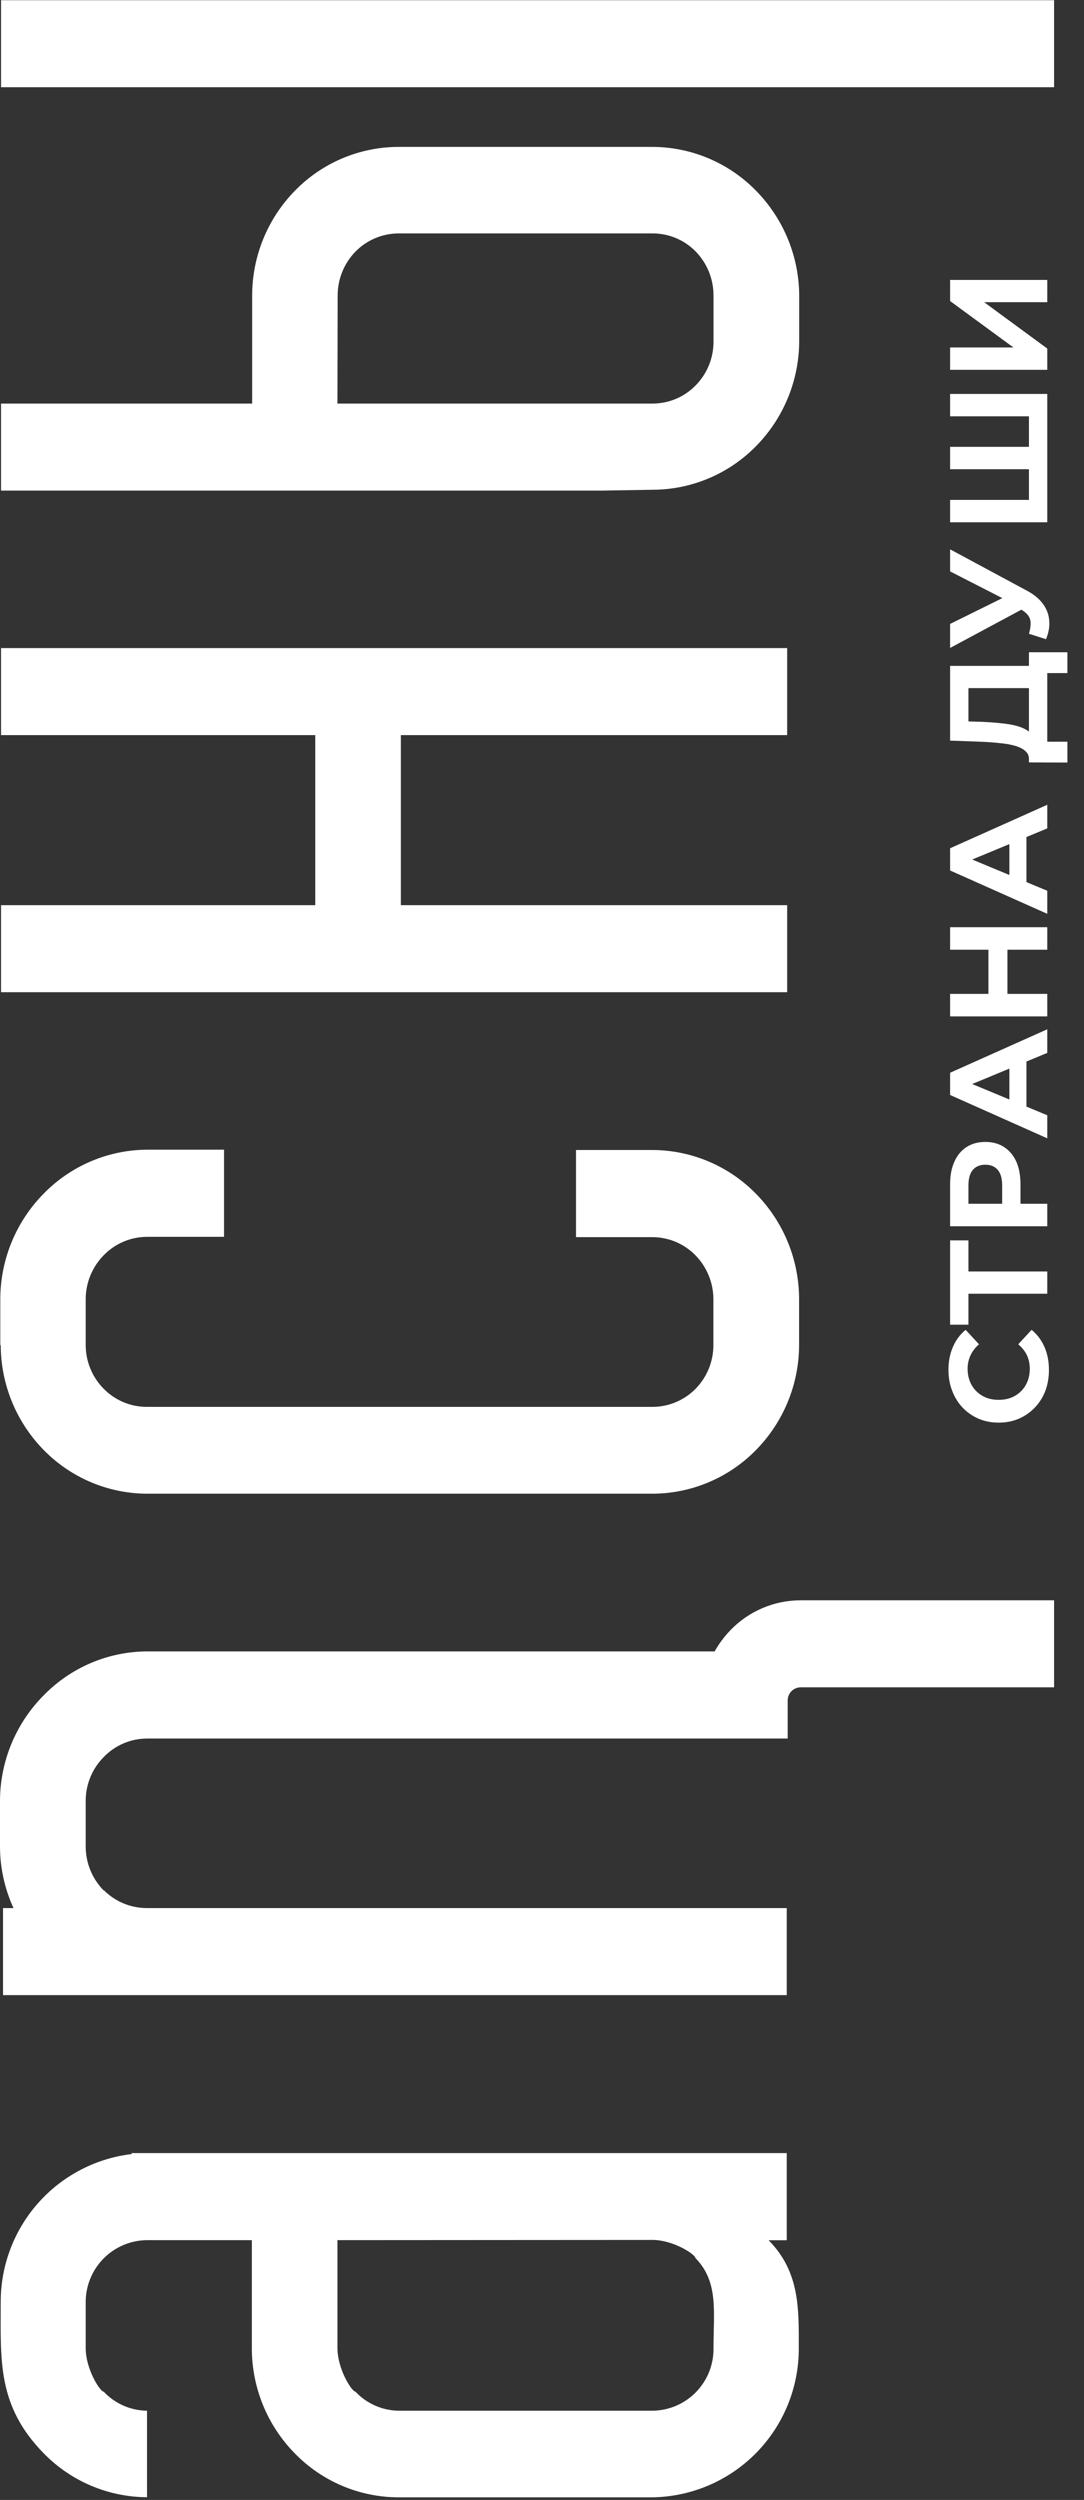 <svg width="207" height="477" viewBox="0 0 207 477" fill="none" xmlns="http://www.w3.org/2000/svg">
<rect x="0" y="0" width="207" height="477" fill="#333333" stroke="none"/>
<path d="M0.06 256.592V247.84C0.082 240.302 3.068 233.075 8.372 227.719C10.954 225.083 14.034 222.987 17.433 221.554C20.833 220.12 24.484 219.376 28.173 219.367H42.779V235.991H28.073C26.539 235.997 25.022 236.307 23.608 236.904C22.195 237.501 20.915 238.372 19.841 239.468C17.631 241.696 16.383 244.702 16.364 247.84V256.592C16.354 259.714 17.574 262.715 19.761 264.944C20.831 266.045 22.111 266.922 23.524 267.523C24.938 268.123 26.457 268.435 27.993 268.44H124.601C126.133 268.437 127.65 268.13 129.063 267.536C130.476 266.943 131.757 266.075 132.833 264.983C135.02 262.755 136.24 259.754 136.229 256.631V247.88C136.222 244.747 134.988 241.742 132.793 239.508C131.72 238.412 130.439 237.542 129.026 236.949C127.612 236.355 126.094 236.05 124.561 236.051H109.995V219.427H124.601C128.289 219.439 131.937 220.186 135.333 221.623C138.73 223.061 141.805 225.16 144.382 227.799C149.65 233.171 152.598 240.396 152.594 247.92V256.671C152.568 264.148 149.621 271.319 144.382 276.652C141.807 279.286 138.734 281.381 135.341 282.815C131.948 284.249 128.304 284.993 124.621 285.004H28.073C24.403 284.991 20.771 284.25 17.389 282.823C14.007 281.396 10.942 279.313 8.372 276.692C3.125 271.362 0.171 264.191 0.14 256.711" fill="white"/>
<path d="M19.841 360.672C20.921 361.753 22.205 362.61 23.618 363.193C25.031 363.776 26.545 364.073 28.073 364.069H150.236V380.673H0.579V364.069H2.578C0.874 360.351 -0.005 356.309 2.39721e-05 352.22V343.468C0.06 335.956 3.066 328.767 8.372 323.448C10.951 320.808 14.031 318.71 17.431 317.276C20.831 315.841 24.483 315.1 28.173 315.096H136.469C137.316 313.587 138.358 312.197 139.566 310.96C141.299 309.185 143.368 307.774 145.653 306.81C147.939 305.845 150.393 305.347 152.874 305.345H201.287V321.949H152.874C152.545 321.954 152.22 322.023 151.919 322.153C151.617 322.284 151.344 322.472 151.115 322.708C150.656 323.185 150.404 323.825 150.416 324.487V331.72H28.073C26.537 331.725 25.018 332.037 23.604 332.637C22.191 333.238 20.911 334.114 19.841 335.216C17.628 337.426 16.378 340.421 16.364 343.548V352.3C16.361 355.427 17.58 358.431 19.761 360.672H19.841Z" fill="white"/>
<path d="M64.439 427.428V447.988C64.439 452.084 67.196 456.34 67.875 456.34C68.933 457.467 70.208 458.37 71.622 458.995C73.036 459.619 74.561 459.953 76.107 459.976H124.601C126.155 459.961 127.69 459.638 129.119 459.025C130.547 458.413 131.84 457.524 132.924 456.41C134.007 455.295 134.858 453.977 135.429 452.531C136 451.086 136.279 449.542 136.25 447.988C136.25 441.075 137.249 435.38 132.813 430.864C132.813 430.185 128.617 427.388 124.581 427.388L64.439 427.428ZM28.073 476.481C24.4 476.463 20.767 475.715 17.385 474.281C14.003 472.847 10.939 470.756 8.372 468.129C-0.559 459.037 0.14 450.366 0.14 439.296C0.11 432.335 2.641 425.606 7.25 420.389C11.858 415.172 18.224 411.832 25.136 411.003V410.823H150.236V427.448H146.78C152.774 433.542 152.534 440.595 152.534 448.048C152.561 455.519 149.638 462.7 144.4 468.028C139.161 473.356 132.032 476.401 124.561 476.501H76.107C72.42 476.495 68.771 475.754 65.374 474.32C61.978 472.886 58.901 470.787 56.326 468.149C51.03 462.777 48.072 455.531 48.094 447.988V427.428H28.113C24.985 427.443 21.991 428.7 19.788 430.922C17.585 433.143 16.354 436.148 16.365 439.276V447.988C16.365 452.084 19.122 456.34 19.801 456.34C20.864 457.472 22.145 458.377 23.566 459.002C24.988 459.627 26.521 459.959 28.073 459.976V476.481Z" fill="white"/>
<path d="M0.2 123.659H150.316V140.263H76.547V172.712H150.316V189.316H0.2V172.712H60.203V140.263H0.2V123.659Z" fill="white"/>
<path d="M64.438 77.004H124.601C126.134 77.005 127.652 76.7 129.066 76.106C130.479 75.512 131.76 74.642 132.833 73.547C133.926 72.441 134.79 71.131 135.377 69.691C135.963 68.251 136.26 66.71 136.25 65.155V56.363C136.252 53.236 135.034 50.232 132.853 47.991C131.78 46.896 130.499 46.026 129.086 45.432C127.672 44.839 126.154 44.533 124.621 44.535H76.107C74.573 44.541 73.056 44.851 71.643 45.448C70.23 46.044 68.949 46.916 67.875 48.011C65.694 50.252 64.475 53.256 64.478 56.383L64.438 77.004ZM114.97 93.608H0.2V77.004H48.154V56.363C48.163 48.891 51.096 41.719 56.326 36.383C58.901 33.744 61.978 31.645 65.374 30.211C68.771 28.777 72.42 28.036 76.107 28.03H124.601C128.284 28.042 131.928 28.786 135.321 30.22C138.714 31.654 141.787 33.749 144.362 36.383C149.609 41.715 152.569 48.883 152.614 56.363V65.115C152.588 72.592 149.641 79.762 144.402 85.096C141.827 87.73 138.754 89.825 135.361 91.258C131.968 92.692 128.324 93.437 124.641 93.448L114.97 93.608ZM0.2 0.037H201.287V16.641H0.2V0.037Z" fill="white"/>
<path d="M200.304 261.398C200.304 262.829 200.074 264.163 199.615 265.4C199.137 266.619 198.466 267.679 197.6 268.58C196.734 269.481 195.719 270.188 194.552 270.7C193.386 271.195 192.105 271.443 190.709 271.443C189.313 271.443 188.032 271.195 186.866 270.7C185.7 270.188 184.684 269.481 183.818 268.58C182.953 267.661 182.29 266.592 181.831 265.373C181.354 264.154 181.115 262.82 181.115 261.371C181.115 259.763 181.398 258.314 181.963 257.025C182.511 255.717 183.324 254.622 184.401 253.738L186.946 256.495C186.221 257.131 185.683 257.837 185.329 258.615C184.958 259.392 184.773 260.24 184.773 261.159C184.773 262.025 184.914 262.82 185.197 263.544C185.479 264.269 185.886 264.896 186.416 265.426C186.946 265.956 187.573 266.372 188.298 266.672C189.022 266.955 189.826 267.096 190.709 267.096C191.593 267.096 192.397 266.955 193.121 266.672C193.846 266.372 194.473 265.956 195.003 265.426C195.533 264.896 195.939 264.269 196.222 263.544C196.505 262.82 196.646 262.025 196.646 261.159C196.646 260.24 196.469 259.392 196.116 258.615C195.745 257.837 195.188 257.131 194.446 256.495L196.991 253.738C198.069 254.622 198.89 255.717 199.456 257.025C200.021 258.314 200.304 259.772 200.304 261.398Z" fill="white"/>
<path d="M199.986 246.847H183.951L184.932 245.866V252.757H181.433V236.67H184.932V243.561L183.951 242.606H199.986V246.847ZM199.986 233.974H181.433V225.943C181.433 224.282 181.707 222.851 182.255 221.65C182.785 220.448 183.553 219.52 184.561 218.867C185.568 218.213 186.769 217.886 188.165 217.886C189.543 217.886 190.736 218.213 191.743 218.867C192.75 219.52 193.528 220.448 194.075 221.65C194.605 222.851 194.87 224.282 194.87 225.943V231.588L192.936 229.68H199.986V233.974ZM193.413 229.68L191.372 231.588V226.182C191.372 224.857 191.089 223.867 190.524 223.213C189.958 222.56 189.172 222.233 188.165 222.233C187.14 222.233 186.345 222.56 185.78 223.213C185.214 223.867 184.932 224.857 184.932 226.182V231.588L182.891 229.68H193.413Z" fill="white"/>
<path d="M199.986 217.197L181.433 208.928V204.687L199.986 196.392V200.897L183.606 207.682V205.986L199.986 212.798V217.197ZM196.01 213.063L192.75 211.923V202.382L196.01 201.215V213.063ZM181.433 181.21V176.916H199.986V181.21H181.433ZM199.986 189.638V193.932H181.433V189.638H199.986ZM192.379 180.892V189.956H188.748V180.892H192.379ZM199.986 174.362L181.433 166.093V161.852L199.986 153.556V158.062L183.606 164.847V163.151L199.986 169.962V174.362ZM196.01 170.227L192.75 169.088V159.546L196.01 158.38V170.227ZM198.077 131.293H184.932V137.654L187.635 137.733C188.783 137.786 189.87 137.866 190.895 137.972C191.92 138.06 192.856 138.201 193.704 138.396C194.535 138.59 195.241 138.846 195.825 139.164C196.408 139.465 196.823 139.844 197.07 140.304L196.487 144.889C196.505 144.253 196.284 143.732 195.825 143.325C195.365 142.901 194.72 142.566 193.89 142.318C193.042 142.071 192.052 141.894 190.921 141.788C189.791 141.664 188.563 141.576 187.237 141.523L181.433 141.311V127.052H198.077V131.293ZM203.829 145.499L196.487 145.472V124.455H203.829V128.43H199.986V141.523H203.829V145.499ZM196.487 120.928C196.787 119.904 196.876 119.047 196.752 118.357C196.611 117.651 196.116 117.023 195.268 116.476L193.916 115.575L193.466 115.177L181.433 109.028V104.814L196.116 112.712C197.441 113.419 198.457 114.258 199.164 115.23C199.871 116.184 200.268 117.235 200.357 118.384C200.463 119.532 200.259 120.725 199.747 121.962L196.487 120.928ZM197.044 115.257L181.433 123.632V119.047L193.89 112.898L197.044 115.257Z" fill="white"/>
<path d="M196.487 88.575L197.468 89.529H181.433V85.262H197.468L196.487 86.269V78.424L197.468 79.432H181.433V75.165H199.986V99.654H181.433V95.387H197.468L196.487 96.367V88.575ZM199.986 70.562H181.433V66.295H193.519L181.433 57.443V53.414H199.986V57.655H187.926L199.986 66.507V70.562Z" fill="white"/>
</svg>
